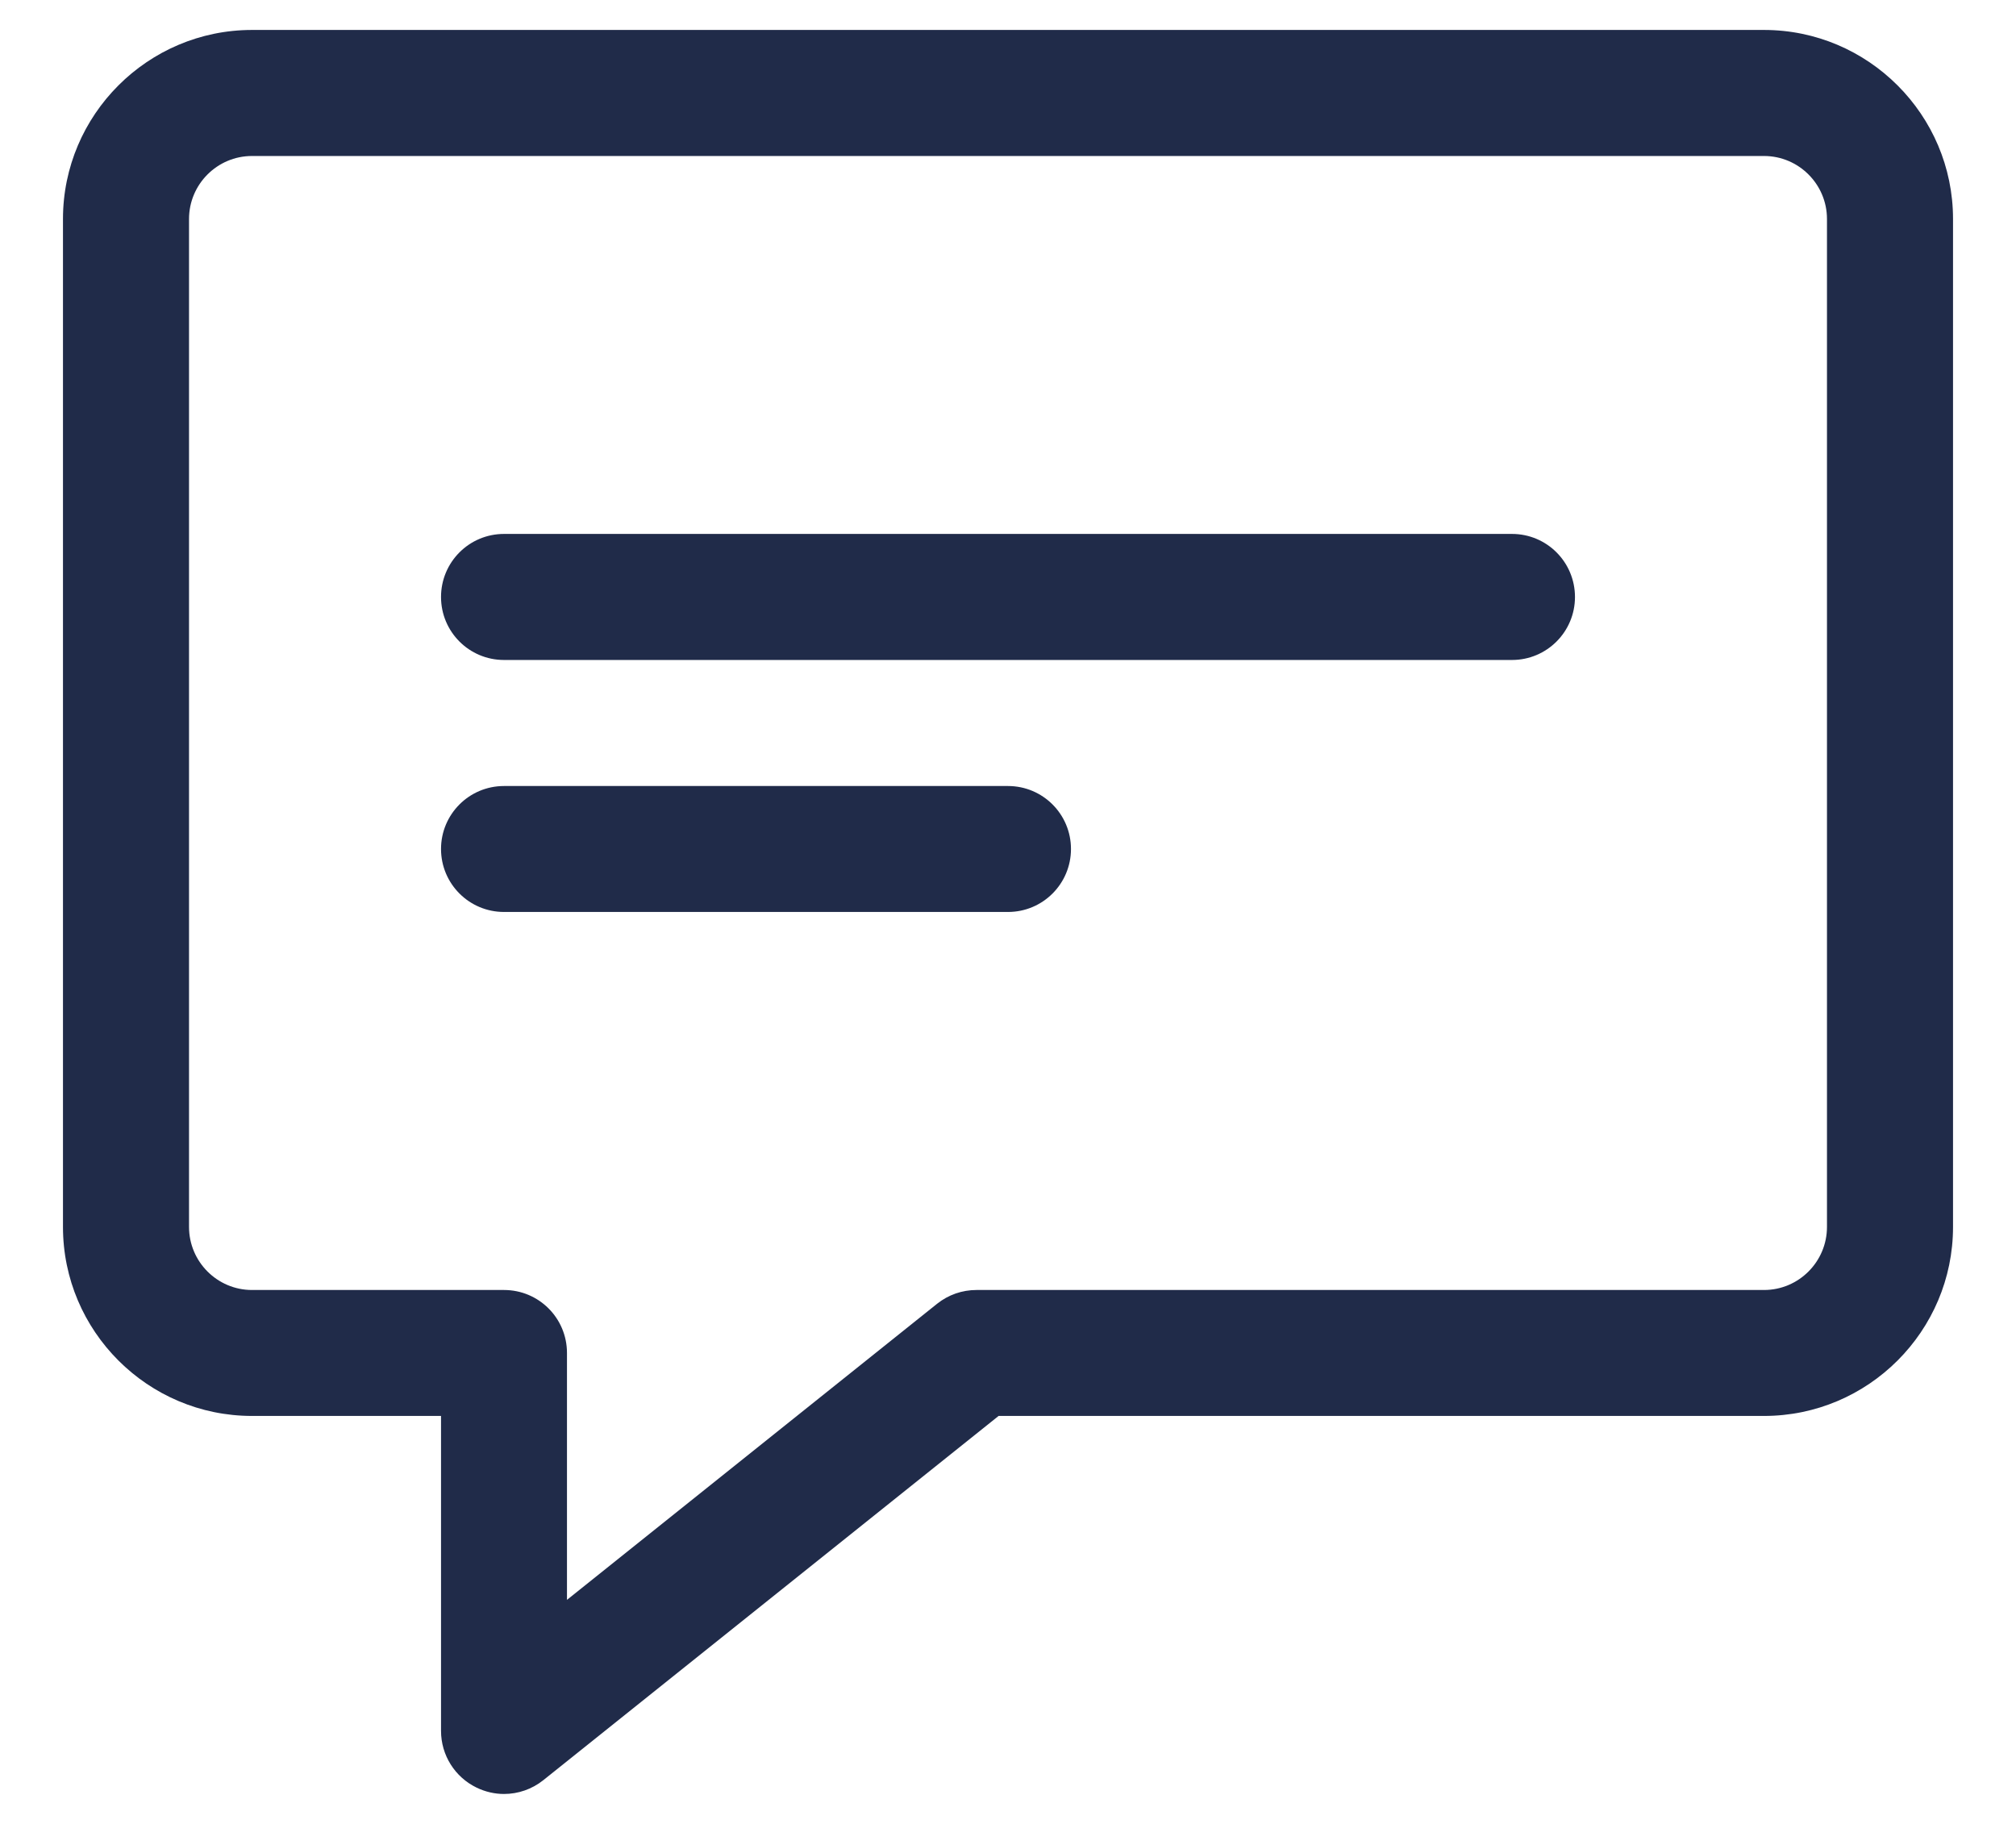 <svg width="21" height="19" viewBox="0 0 21 19" fill="none" xmlns="http://www.w3.org/2000/svg">
<path d="M5.25 18.688C5.154 18.688 5.056 18.666 4.965 18.622C4.739 18.513 4.594 18.284 4.594 18.031V14.75H2.625C1.54 14.75 0.656 13.867 0.656 12.781V2.281C0.656 1.196 1.54 0.312 2.625 0.312H18.375C19.46 0.312 20.344 1.196 20.344 2.281V12.781C20.344 13.867 19.46 14.75 18.375 14.75H10.402L5.66 18.544C5.541 18.639 5.396 18.688 5.25 18.688ZM2.625 1.625C2.263 1.625 1.969 1.92 1.969 2.281V12.781C1.969 13.143 2.263 13.438 2.625 13.438H5.25C5.613 13.438 5.906 13.731 5.906 14.094V16.666L9.762 13.581C9.879 13.488 10.022 13.438 10.172 13.438H18.375C18.737 13.438 19.031 13.143 19.031 12.781V2.281C19.031 1.92 18.737 1.625 18.375 1.625H2.625Z" fill="#202B49"/>
<path d="M15.75 6.875H5.25C4.887 6.875 4.594 6.581 4.594 6.219C4.594 5.856 4.887 5.562 5.25 5.562H15.75C16.113 5.562 16.406 5.856 16.406 6.219C16.406 6.581 16.113 6.875 15.75 6.875Z" fill="#202B49"/>
<path d="M10.5 9.5H5.25C4.887 9.5 4.594 9.206 4.594 8.844C4.594 8.482 4.887 8.188 5.25 8.188H10.5C10.863 8.188 11.156 8.482 11.156 8.844C11.156 9.206 10.863 9.5 10.5 9.5Z" fill="#202B49"/>
</svg>
